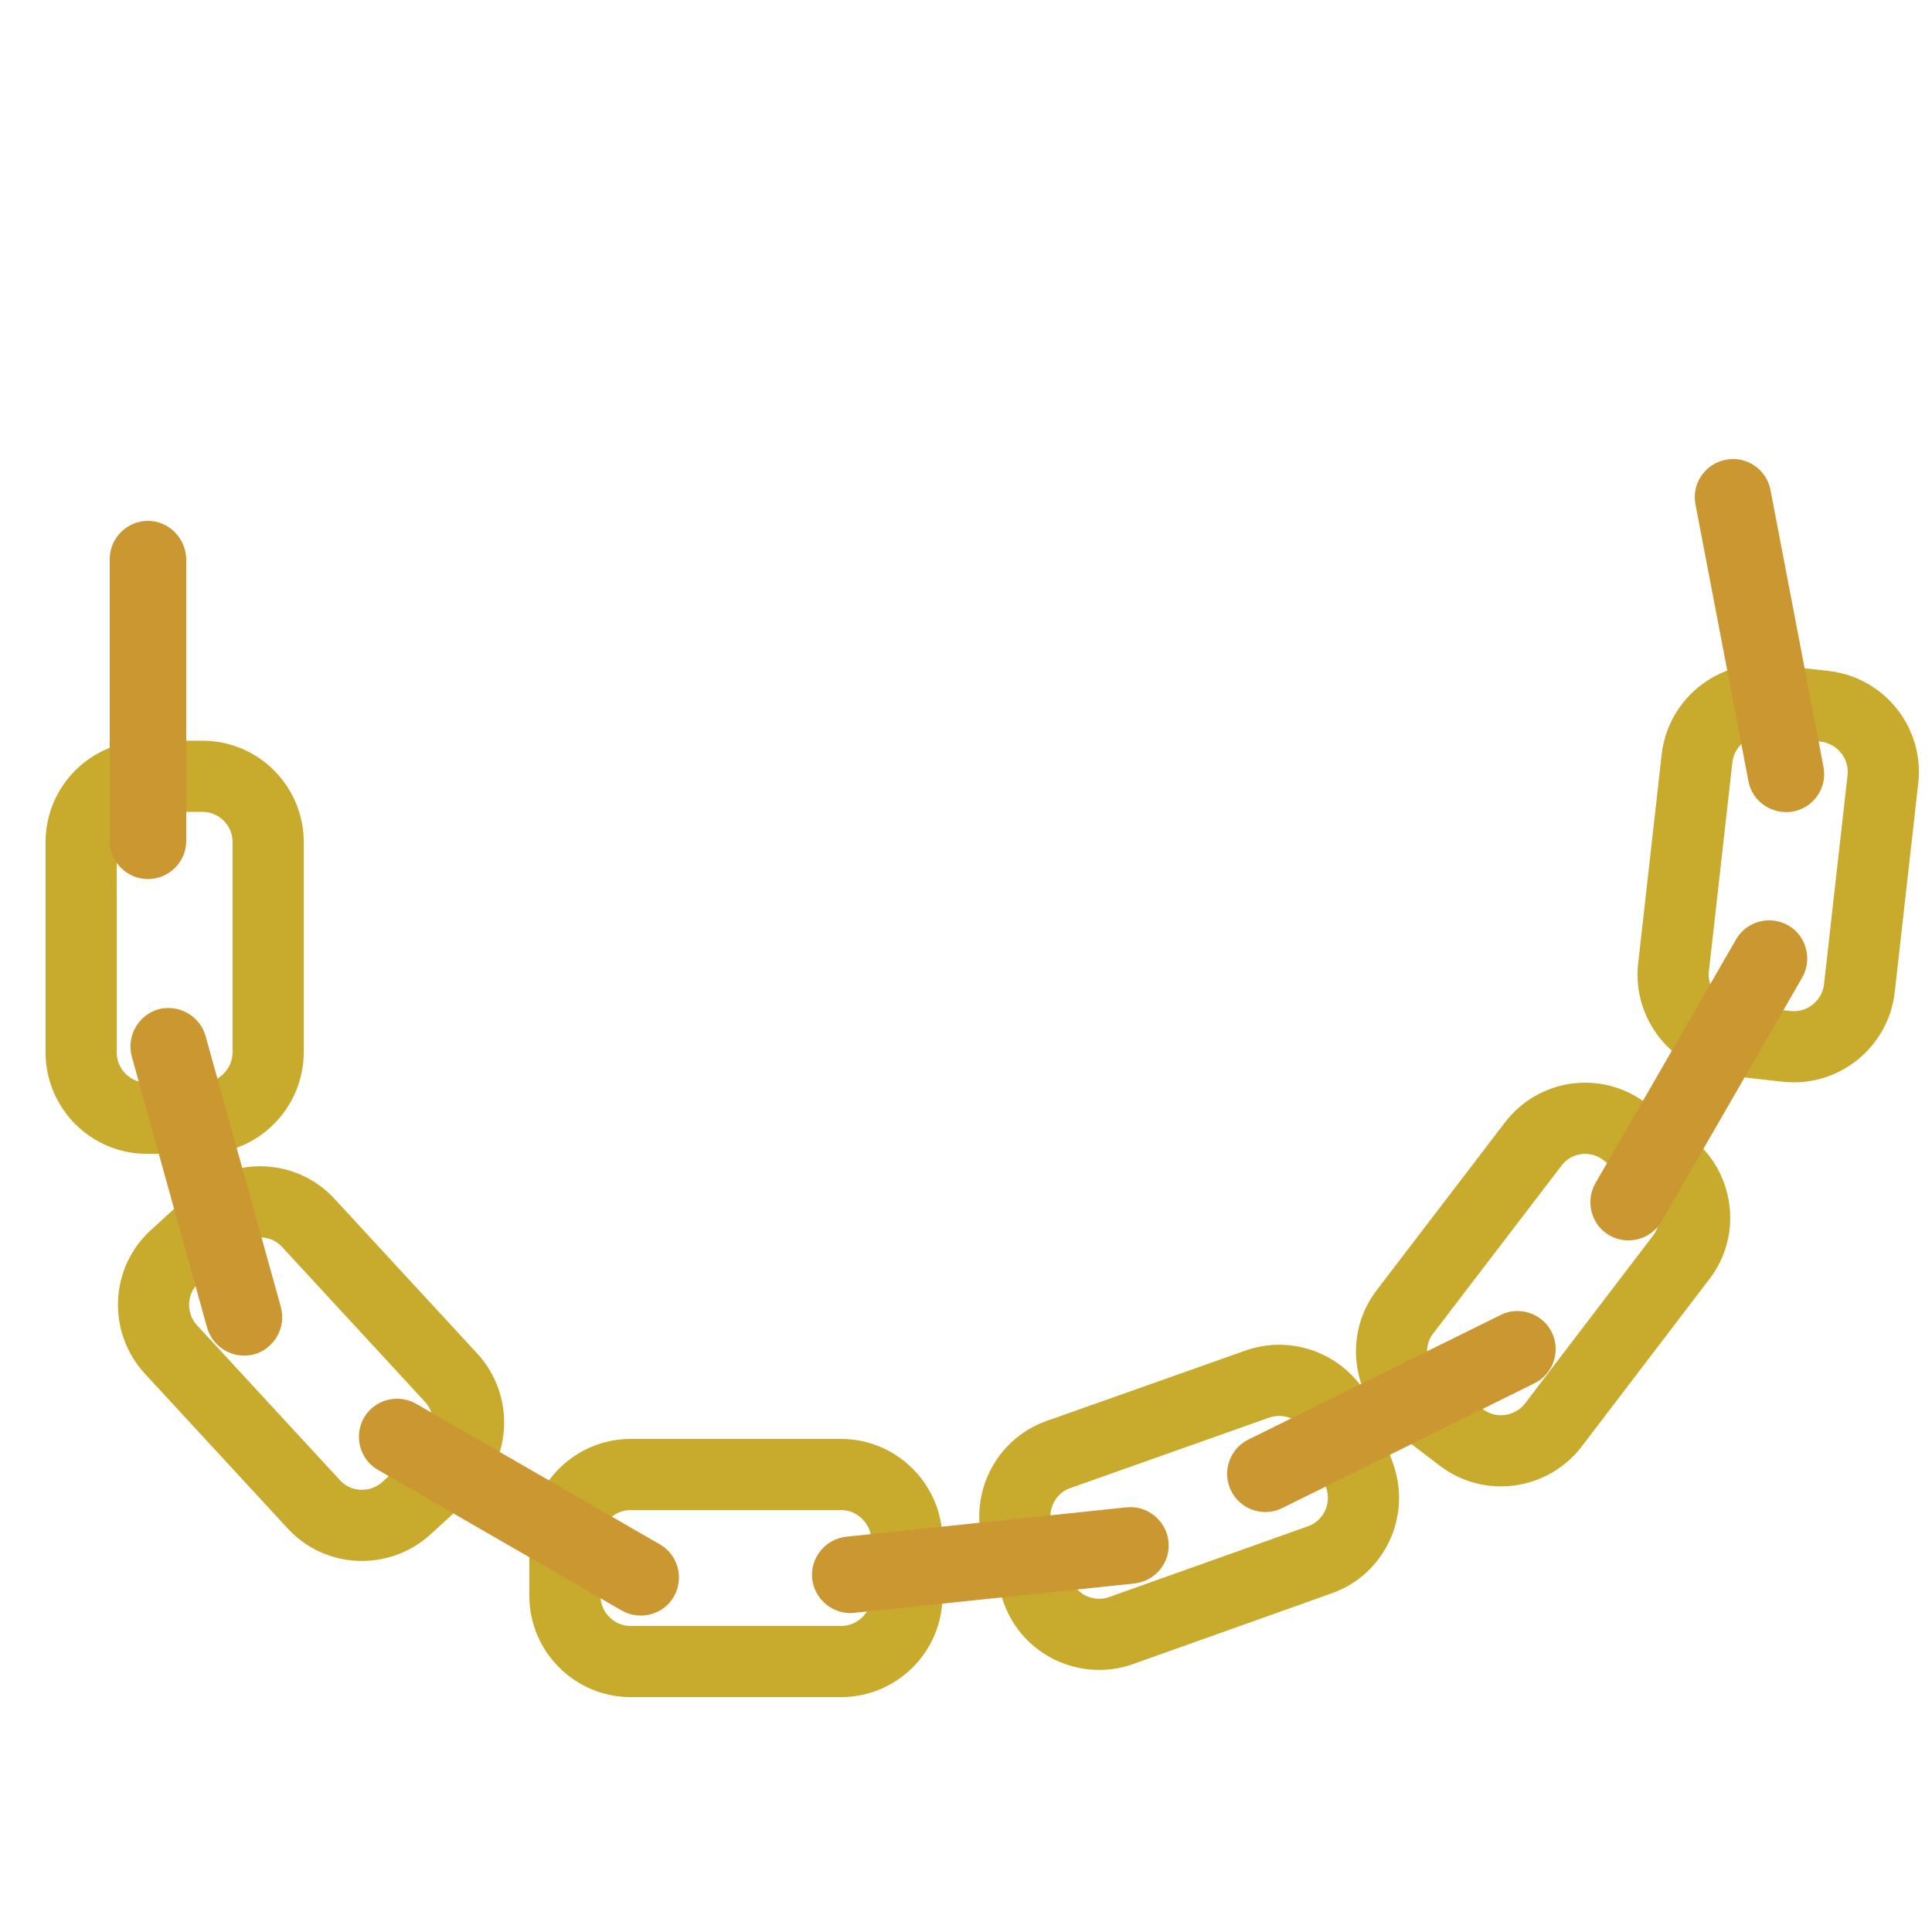 <?xml version="1.0" encoding="utf-8"?>
<!-- Generator: Adobe Illustrator 22.1.0, SVG Export Plug-In . SVG Version: 6.00 Build 0)  -->
<svg version="1.1" id="Layer_1" xmlns="http://www.w3.org/2000/svg" xmlns:xlink="http://www.w3.org/1999/xlink" x="0px" y="0px"
	 viewBox="0 0 500 500" style="enable-background:new 0 0 500 500;" xml:space="preserve">
<style type="text/css">
	.st0{fill:none;stroke:#C8AB2D;stroke-width:18.417;stroke-miterlimit:10;}
	.st1{fill:#CA9730;}
</style>
<g>
	<path class="st0" d="M115.8,380.6l-10.6,9.7c-6.9,6.3-17.7,5.9-24-1l-37-40.1c-6.3-6.9-5.9-17.7,1-24l10.6-9.7
		c6.9-6.3,17.7-5.9,24,1l37,40.1C123.1,363.5,122.7,374.3,115.8,380.6z"/>
	<path class="st0" d="M234.7,398.6V413c0,9.4-7.7,17-17,17h-54.5c-9.4,0-17-7.7-17-17v-14.4c0-9.4,7.7-17,17-17h54.5
		C227,381.6,234.7,389.3,234.7,398.6z"/>
	<path class="st0" d="M347.1,368.5l4.8,13.5c3.1,8.8-1.5,18.6-10.4,21.7L290.1,422c-8.8,3.1-18.6-1.5-21.7-10.4l-4.8-13.5
		c-3.1-8.8,1.5-18.6,10.4-21.7l51.4-18.2C334.2,355.1,344,359.7,347.1,368.5z"/>
	<path class="st0" d="M420.5,292.9l11.4,8.7c7.4,5.7,8.9,16.4,3.2,23.8L402,368.8c-5.7,7.4-16.4,8.9-23.8,3.2l-11.4-8.7
		c-7.4-5.7-8.9-16.4-3.2-23.8l33.1-43.3C402.4,288.6,413.1,287.2,420.5,292.9z"/>
	<path class="st0" d="M458,181.2l14.3,1.6c9.3,1.1,16,9.5,15,18.8l-6.1,54.2c-1.1,9.3-9.5,16-18.8,15l-14.3-1.6
		c-9.3-1.1-16-9.5-15-18.8l6.1-54.2C440.3,186.9,448.7,180.2,458,181.2z"/>
	<path class="st1" d="M94.2,366.9L94.2,366.9c-2.7,4.7-1.1,10.8,3.6,13.5l63.1,36.4c4.7,2.7,10.8,1.1,13.5-3.6l0,0
		c2.7-4.7,1.1-10.8-3.6-13.5l-63.1-36.4C103,360.6,96.9,362.2,94.2,366.9z"/>
	<path class="st1" d="M210.2,408.6L210.2,408.6c0.6,5.4,5.5,9.4,10.9,8.8l72.5-7.6c5.4-0.6,9.4-5.5,8.8-10.9v0
		c-0.6-5.4-5.5-9.4-10.9-8.8l-72.5,7.6C213.6,398.3,209.6,403.2,210.2,408.6z"/>
	<path class="st1" d="M318.6,385.8L318.6,385.8c2.4,4.9,8.4,6.9,13.2,4.5l65.3-32.3c4.9-2.4,6.9-8.4,4.5-13.2l0,0
		c-2.4-4.9-8.4-6.9-13.2-4.5L323,372.6C318.2,375,316.2,380.9,318.6,385.8z"/>
	<path class="st1" d="M416.5,319.7L416.5,319.7c4.7,2.7,10.8,1.1,13.5-3.6l36.4-63.1c2.7-4.7,1.1-10.8-3.6-13.5v0
		c-4.7-2.7-10.8-1.1-13.5,3.6l-36.4,63.1C410.2,310.9,411.8,317,416.5,319.7z"/>
	<path class="st1" d="M464.1,210L464.1,210c5.3-1,8.9-6.2,7.8-11.6l-13.7-71.6c-1-5.3-6.2-8.9-11.6-7.8v0c-5.3,1-8.9,6.2-7.8,11.6
		l13.7,71.6C453.5,207.5,458.7,211,464.1,210z"/>
	<g>
		<path class="st0" d="M52.3,289.4H38c-9.4,0-17-7.7-17-17v-54.5c0-9.4,7.7-17,17-17h14.4c9.4,0,17,7.7,17,17v54.5
			C69.3,281.8,61.7,289.4,52.3,289.4z"/>
		<path class="st1" d="M38.3,134.8L38.3,134.8c-5.4,0-9.9,4.4-9.9,9.9v72.9c0,5.4,4.4,9.9,9.9,9.9h0c5.4,0,9.9-4.4,9.9-9.9v-72.9
			C48.1,139.3,43.7,134.8,38.3,134.8z"/>
		<path class="st1" d="M41,261.2L41,261.2c-5.2,1.5-8.3,6.9-6.9,12.2l19.5,70.2c1.5,5.2,6.9,8.3,12.2,6.9h0
			c5.2-1.5,8.3-6.9,6.9-12.2l-19.5-70.2C51.7,262.9,46.3,259.8,41,261.2z"/>
	</g>
</g>
</svg>
